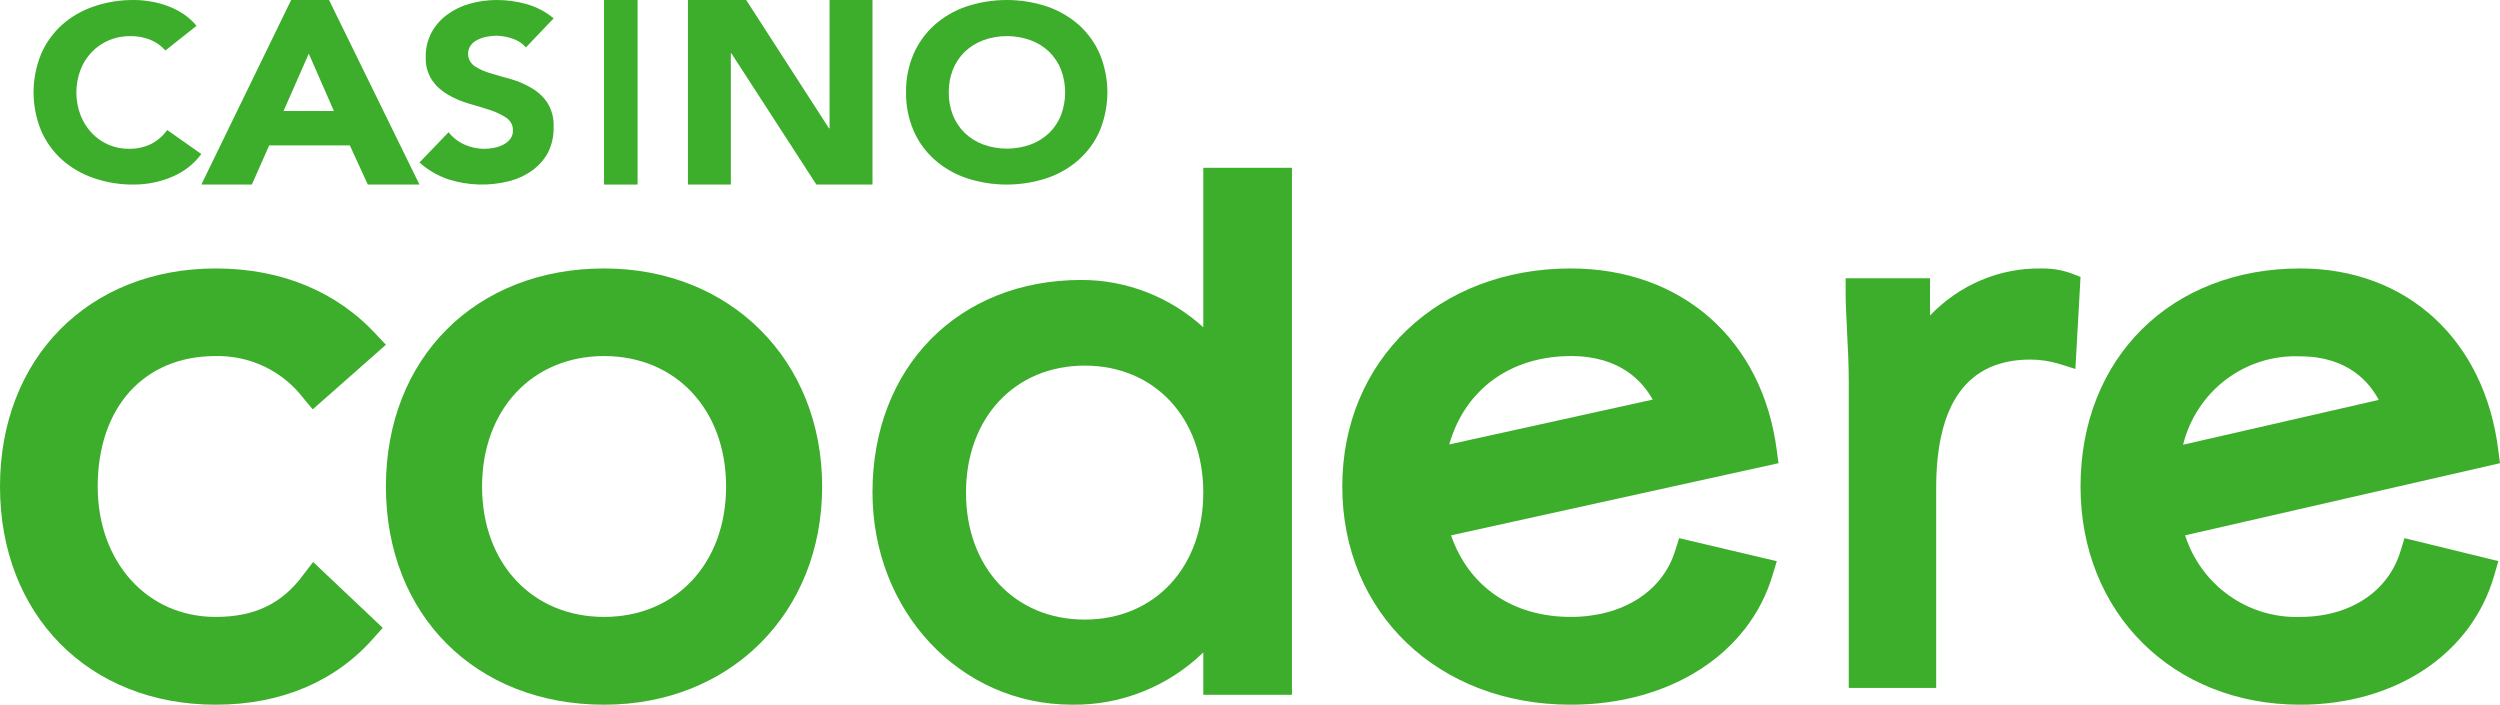 <svg width="149" height="42" viewBox="0 0 149 42" fill="none" xmlns="http://www.w3.org/2000/svg">
<path d="M18.085 34.247C16.81 35.985 15.174 36.768 12.845 36.768C8.769 36.768 5.823 33.499 5.823 28.997C5.823 24.275 8.583 21.221 12.845 21.221C13.856 21.199 14.858 21.415 15.769 21.852C16.68 22.289 17.474 22.935 18.085 23.736L18.639 24.396L23 20.549L22.418 19.929C20.042 17.356 16.735 16 12.857 16C5.287 16 0 21.343 0 28.997C0 36.652 5.287 42 12.857 42C16.752 42 20.013 40.615 22.29 38.002L22.814 37.422L18.662 33.494L18.085 34.247Z" fill="#3DAE2B"/>
<path d="M36.003 16C28.348 16 23 21.343 23 28.997C23 36.652 28.348 42 36.003 42C43.537 42 49 36.53 49 28.997C49 21.464 43.537 16 36.003 16ZM36.003 36.768C31.722 36.768 28.731 33.575 28.731 28.997C28.731 24.419 31.722 21.221 36.003 21.221C40.284 21.221 43.275 24.419 43.275 28.997C43.275 33.575 40.284 36.768 36.003 36.768Z" fill="#3DAE2B"/>
<path d="M143.077 32.827C142.348 35.261 140.056 36.768 137.092 36.768C135.58 36.82 134.092 36.373 132.855 35.496C131.617 34.619 130.697 33.358 130.233 31.906L149 27.606L148.902 26.865C148.098 20.265 143.462 16 137.092 16C129.383 16 124 21.343 124 28.997C124 36.53 129.503 42 137.092 42C142.784 42 147.328 38.964 148.661 34.276L148.902 33.441L143.307 32.074L143.077 32.827ZM137.092 21.238C139.964 21.238 141.239 22.826 141.773 23.834L130.112 26.506C130.496 24.951 131.4 23.578 132.672 22.618C133.944 21.658 135.505 21.171 137.092 21.238" fill="#3DAE2B"/>
<path d="M124 16.504L123.453 16.293C122.886 16.091 122.29 15.992 121.69 16.002C120.456 15.977 119.23 16.212 118.086 16.693C116.941 17.174 115.901 17.892 115.03 18.802C115.03 18.329 115.03 17.861 115.03 17.405V16.584H110V17.405C110 18.101 110.038 18.854 110.082 19.652V19.715C110.131 20.644 110.186 21.694 110.186 22.806V41H115.396V29.091C115.396 24.009 117.285 21.431 121.006 21.431C121.596 21.43 122.182 21.519 122.747 21.694L123.694 21.99L124 16.504Z" fill="#3DAE2B"/>
<path d="M105.898 26.865C105.062 20.265 100.239 16 93.612 16C85.725 16 80 21.464 80 28.997C80 36.53 85.725 42 93.612 42C99.534 42 104.255 38.964 105.647 34.276L105.898 33.447L100.078 32.074L99.839 32.827C99.086 35.261 96.696 36.768 93.612 36.768C90.159 36.768 87.535 34.965 86.484 31.906L106 27.606L105.898 26.865ZM93.636 21.221C96.624 21.221 97.945 22.809 98.501 23.817L86.376 26.488C87.308 23.214 90.021 21.221 93.636 21.221" fill="#3DAE2B"/>
<path d="M71.716 19.506C69.719 17.688 67.131 16.683 64.45 16.685C57.118 16.685 52 21.887 52 29.339C52 36.436 57.218 41.999 63.884 41.999C66.795 42.045 69.608 40.926 71.716 38.885V41.412H77V10H71.716V19.506ZM64.65 36.927C60.481 36.927 57.573 33.818 57.573 29.362C57.573 24.905 60.481 21.791 64.65 21.791C68.818 21.791 71.716 24.905 71.716 29.362C71.716 33.818 68.807 36.927 64.65 36.927Z" fill="#3DAE2B"/>
<path d="M9.857 3.009C9.618 2.736 9.315 2.519 8.972 2.375C8.589 2.22 8.175 2.145 7.758 2.152C7.327 2.148 6.899 2.23 6.504 2.394C6.11 2.558 5.757 2.801 5.469 3.104C5.174 3.412 4.946 3.771 4.798 4.162C4.469 5.034 4.469 5.987 4.798 6.859C4.946 7.247 5.17 7.606 5.458 7.917C5.736 8.212 6.075 8.452 6.454 8.62C6.838 8.788 7.257 8.873 7.68 8.868C8.142 8.877 8.6 8.777 9.012 8.578C9.396 8.379 9.723 8.094 9.963 7.747L12 9.18C11.552 9.787 10.934 10.263 10.215 10.555C9.51 10.849 8.747 11.001 7.976 10.999C7.161 11.009 6.352 10.878 5.587 10.614C4.881 10.374 4.235 9.999 3.689 9.514C3.15 9.025 2.727 8.434 2.447 7.779C1.851 6.314 1.851 4.691 2.447 3.226C2.726 2.57 3.15 1.977 3.689 1.486C4.235 1 4.881 0.626 5.587 0.386C6.353 0.125 7.162 -0.006 7.976 0C8.305 0.001 8.632 0.029 8.956 0.085C9.298 0.138 9.634 0.225 9.957 0.344C10.292 0.464 10.609 0.622 10.903 0.815C11.21 1.016 11.484 1.261 11.715 1.539L9.857 3.009Z" fill="#3DAE2B"/>
<path d="M17.352 0H19.611L25 11H21.921L20.85 8.665H16.043L15.011 11H12L17.352 0ZM18.403 3.196L16.901 6.614H19.899L18.403 3.196Z" fill="#3DAE2B"/>
<path d="M31.344 2.828C31.136 2.582 30.855 2.398 30.538 2.299C30.231 2.193 29.907 2.136 29.581 2.13C29.392 2.131 29.204 2.15 29.021 2.188C28.825 2.222 28.636 2.284 28.461 2.373C28.298 2.451 28.157 2.566 28.052 2.706C27.919 2.9 27.868 3.133 27.908 3.36C27.949 3.587 28.078 3.791 28.27 3.933C28.561 4.12 28.88 4.264 29.216 4.361C29.597 4.477 30.006 4.599 30.448 4.715C30.881 4.838 31.293 5.016 31.675 5.244C32.057 5.462 32.38 5.761 32.621 6.116C32.894 6.559 33.024 7.068 32.996 7.58C33.01 8.106 32.893 8.627 32.655 9.102C32.431 9.517 32.112 9.878 31.72 10.159C31.314 10.453 30.852 10.668 30.359 10.794C29.162 11.101 27.894 11.064 26.719 10.688C26.079 10.468 25.494 10.127 25 9.684L26.736 7.881C26.984 8.195 27.308 8.447 27.682 8.616C28.051 8.782 28.455 8.869 28.864 8.87C29.067 8.869 29.27 8.848 29.468 8.806C29.665 8.767 29.854 8.699 30.028 8.605C30.185 8.523 30.32 8.407 30.421 8.267C30.523 8.124 30.576 7.954 30.572 7.781C30.577 7.636 30.545 7.492 30.479 7.361C30.413 7.231 30.314 7.117 30.191 7.03C29.895 6.832 29.571 6.676 29.228 6.565C28.841 6.438 28.421 6.311 27.973 6.184C27.534 6.058 27.113 5.88 26.719 5.656C26.337 5.44 26.01 5.148 25.762 4.8C25.485 4.379 25.35 3.888 25.375 3.394C25.363 2.882 25.485 2.376 25.728 1.919C25.957 1.506 26.277 1.145 26.669 0.862C27.07 0.566 27.528 0.347 28.018 0.217C28.533 0.073 29.066 0 29.603 1.61577e-05C30.218 -0.001 30.829 0.084 31.417 0.254C32.001 0.424 32.54 0.71 32.996 1.094L31.344 2.828Z" fill="#3DAE2B"/>
<path d="M38 0H36V11H38V0Z" fill="#3DAE2B"/>
<path d="M41 0H44.473L49.407 7.648H49.442V0H52V11H48.656L43.587 3.174H43.558V11H41V0Z" fill="#3DAE2B"/>
<path d="M54.001 5.5C53.988 4.722 54.139 3.949 54.445 3.226C54.727 2.569 55.154 1.976 55.698 1.486C56.245 1.001 56.891 0.627 57.598 0.386C59.153 -0.129 60.848 -0.129 62.404 0.386C63.108 0.63 63.754 1.004 64.303 1.486C64.845 1.977 65.27 2.57 65.551 3.226C66.15 4.691 66.15 6.314 65.551 7.779C65.27 8.434 64.845 9.025 64.303 9.514C63.756 9.999 63.11 10.373 62.404 10.614C60.848 11.129 59.153 11.129 57.598 10.614C56.89 10.375 56.243 10.001 55.698 9.514C55.155 9.026 54.727 8.434 54.445 7.779C54.139 7.054 53.989 6.28 54.001 5.5V5.5ZM56.547 5.5C56.54 5.961 56.622 6.42 56.788 6.854C56.943 7.247 57.18 7.606 57.486 7.912C57.803 8.219 58.186 8.458 58.61 8.615C59.514 8.94 60.515 8.94 61.42 8.615C61.844 8.458 62.227 8.219 62.544 7.912C62.849 7.606 63.086 7.247 63.241 6.854C63.563 5.98 63.563 5.03 63.241 4.157C63.086 3.764 62.849 3.404 62.544 3.099C62.227 2.792 61.844 2.552 61.42 2.396C60.515 2.07 59.514 2.07 58.61 2.396C58.186 2.552 57.803 2.792 57.486 3.099C57.18 3.404 56.943 3.764 56.788 4.157C56.623 4.587 56.541 5.042 56.547 5.5" fill="#3DAE2B"/>
</svg>
